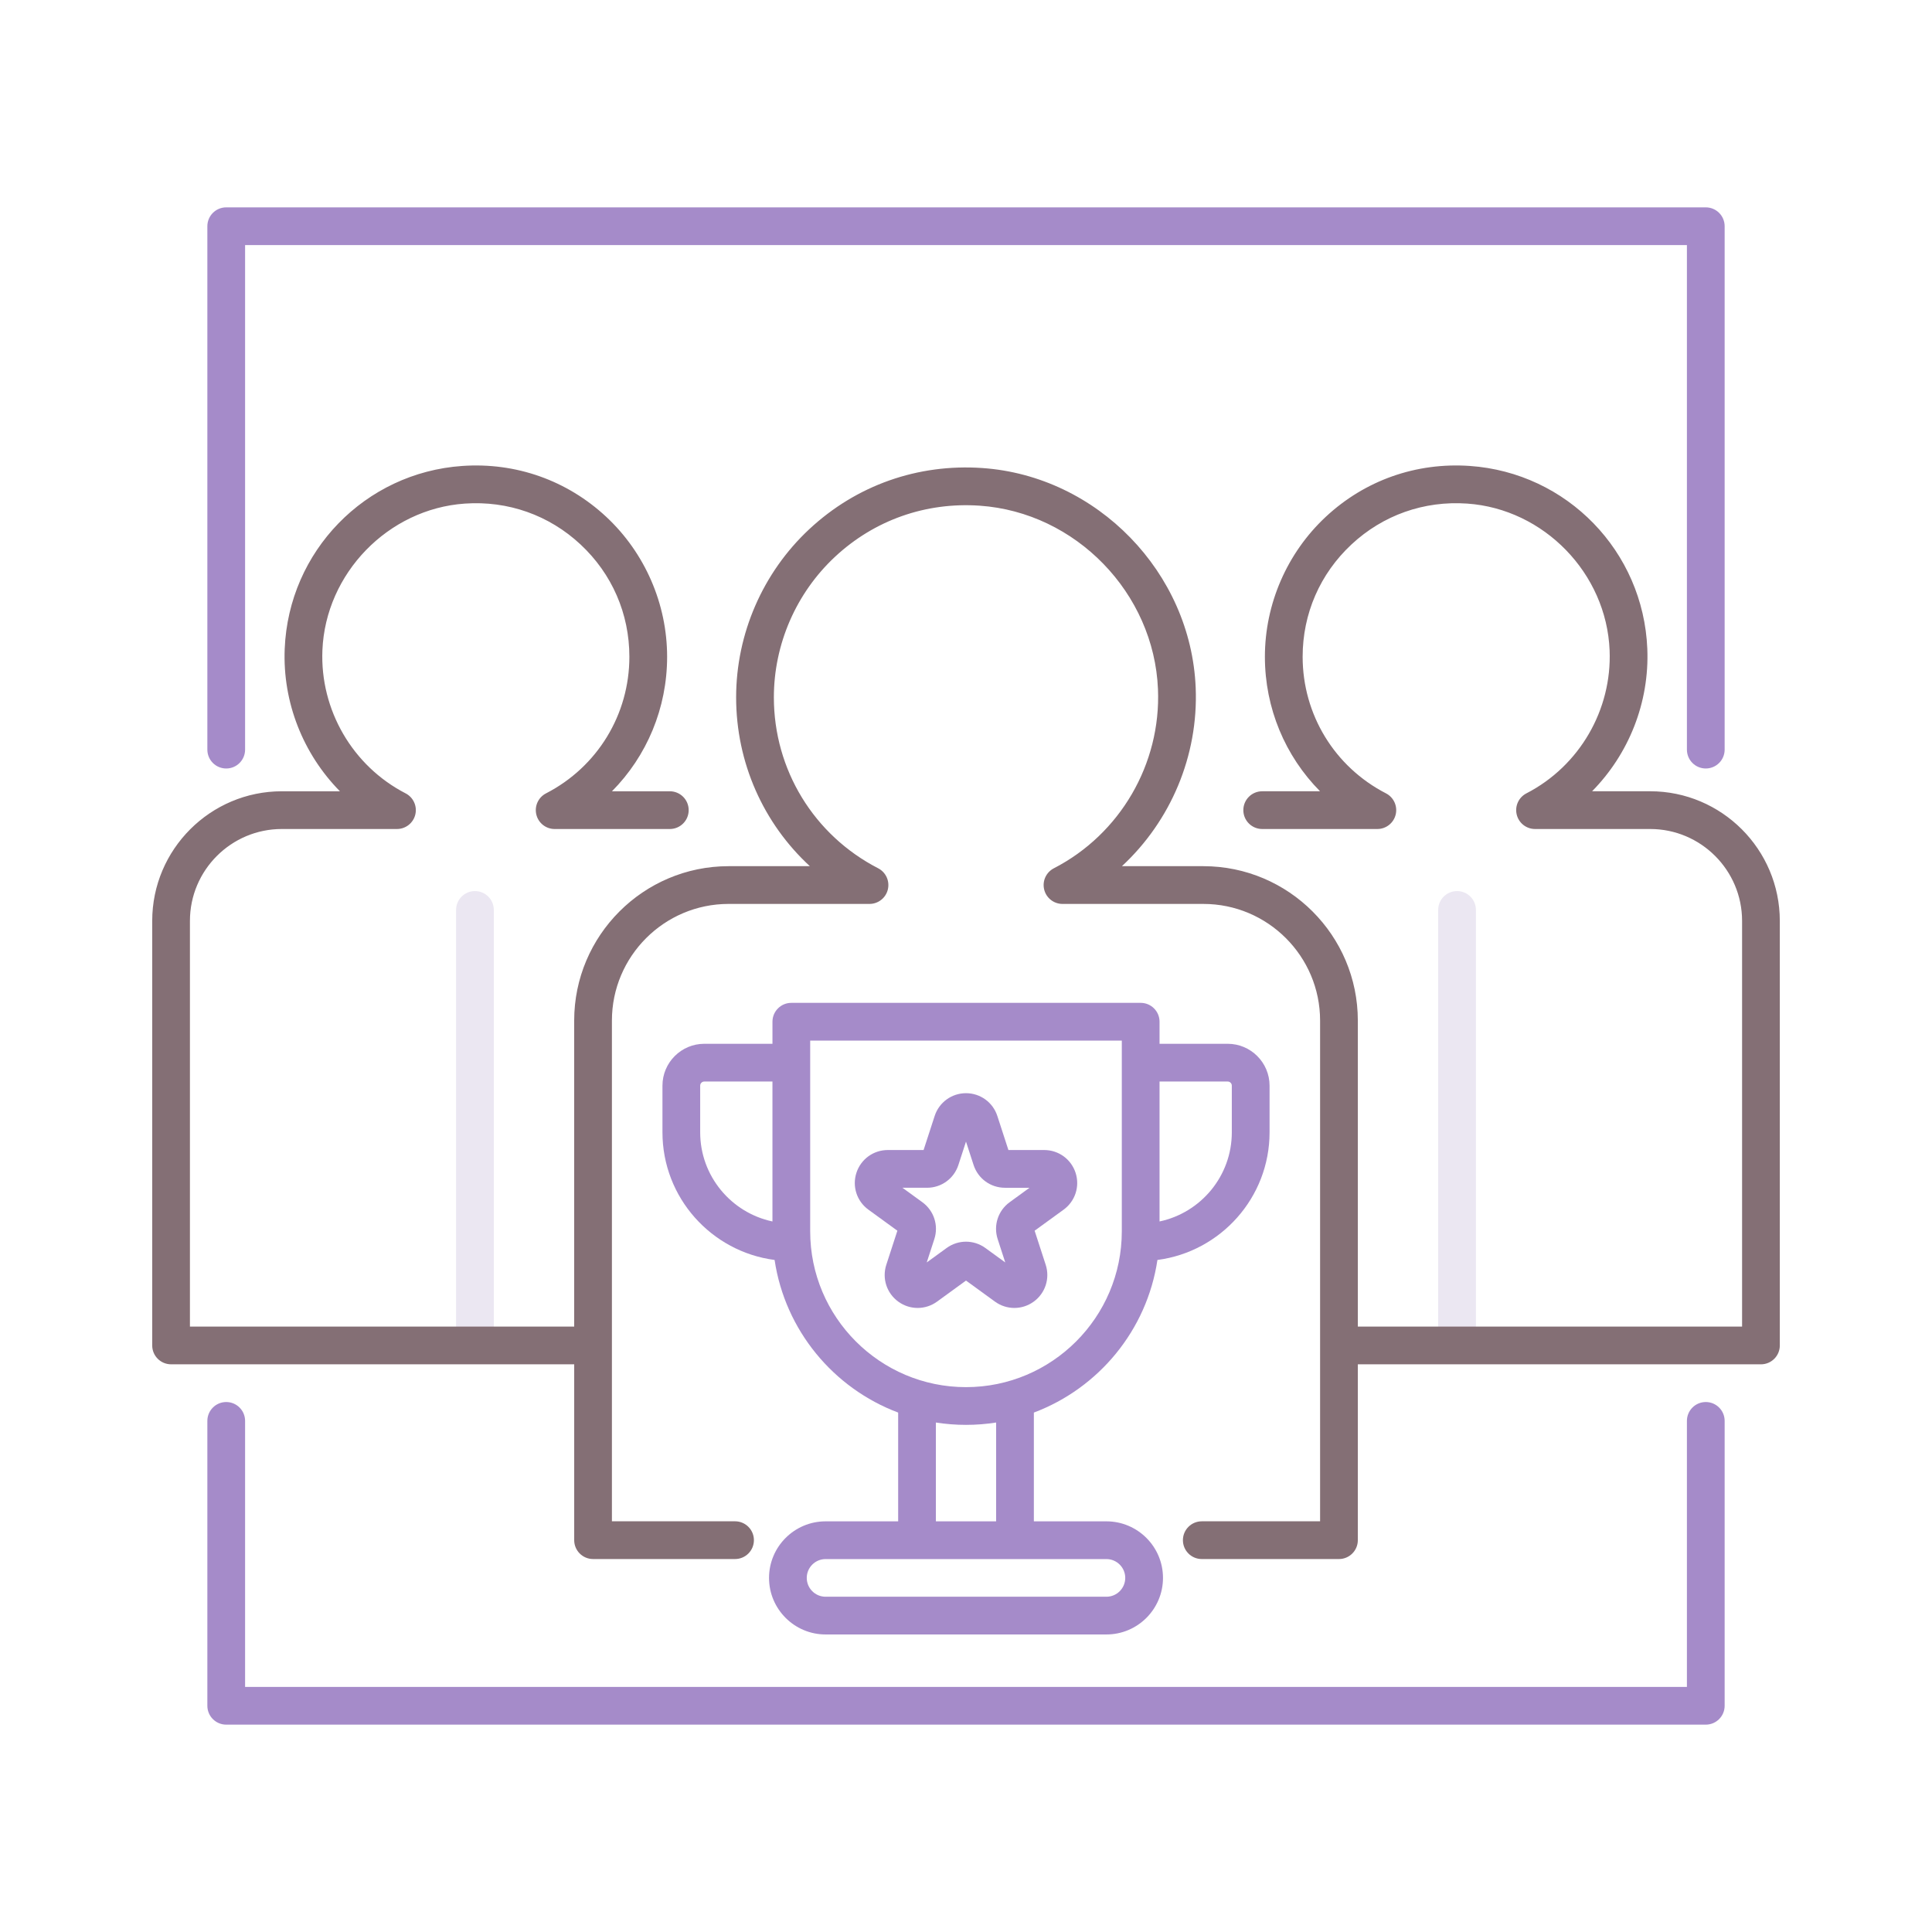 <?xml version="1.0" encoding="utf-8"?>
<!-- Generator: Adobe Illustrator 24.0.0, SVG Export Plug-In . SVG Version: 6.00 Build 0)  -->
<svg version="1.1" id="Layer_1" xmlns="http://www.w3.org/2000/svg" xmlns:xlink="http://www.w3.org/1999/xlink" x="0px" y="0px"
	 viewBox="0 0 256 256" enable-background="new 0 0 256 256" xml:space="preserve">
<g>
	<path fill="#EBE7F2" d="M193.067,180.044c-1.381,0-2.5-1.119-2.5-2.5v-56.971c0-1.381,1.119-2.5,2.5-2.5s2.5,1.119,2.5,2.5v56.971
		C195.567,178.925,194.448,180.044,193.067,180.044z"/>
	<path fill="#EBE7F2" d="M62.933,180.044c-1.381,0-2.5-1.119-2.5-2.5v-56.971c0-1.381,1.119-2.5,2.5-2.5s2.5,1.119,2.5,2.5v56.971
		C65.433,178.925,64.313,180.044,62.933,180.044z"/>
	<path fill="#846F75" d="M218.657,104.846h-7.696c4.86-4.934,7.608-11.761,7.316-18.885c-0.528-12.914-10.639-23.326-23.519-24.221
		c-7.111-0.493-13.898,1.901-19.093,6.747c-5.122,4.779-8.06,11.535-8.06,18.537c0,6.807,2.685,13.156,7.308,17.823h-7.665
		c-1.381,0-2.5,1.119-2.5,2.5s1.119,2.5,2.5,2.5h15.257c1.154,0,2.158-0.79,2.43-1.911c0.271-1.121-0.259-2.283-1.285-2.812
		c-6.813-3.509-11.044-10.445-11.044-18.1c0-5.704,2.298-10.988,6.471-14.881c4.169-3.889,9.611-5.814,15.336-5.415
		c10.163,0.706,18.451,9.244,18.868,19.438c0.324,7.899-4.004,15.341-11.025,18.958c-1.026,0.529-1.557,1.69-1.285,2.812
		c0.271,1.122,1.275,1.911,2.43,1.911h15.257c6.714,0,12.176,5.462,12.176,12.176v53.754h-50.915v-40.544
		c0-11.282-9.179-20.46-20.461-20.46h-10.798c6.452-5.985,10.145-14.617,9.774-23.649c-0.625-15.264-13.039-28.049-28.263-29.107
		c-8.556-0.596-16.703,2.285-22.945,8.108c-6.155,5.743-9.686,13.862-9.686,22.277c0,8.653,3.611,16.692,9.77,22.371H96.543
		c-11.282,0-20.461,9.179-20.461,20.46v40.544H25.167v-53.754c0-6.714,5.462-12.176,12.176-12.176H52.6
		c1.154,0,2.158-0.79,2.43-1.911c0.271-1.121-0.259-2.283-1.285-2.812c-7.021-3.617-11.35-11.059-11.025-18.958
		c0.417-10.193,8.705-18.731,18.868-19.437c5.72-0.399,11.167,1.525,15.336,5.415c4.173,3.893,6.471,9.177,6.471,14.881
		c0,7.655-4.231,14.591-11.044,18.1c-1.026,0.528-1.557,1.69-1.285,2.812c0.271,1.122,1.275,1.911,2.43,1.911h15.257
		c1.381,0,2.5-1.119,2.5-2.5s-1.119-2.5-2.5-2.5h-7.665c4.623-4.667,7.308-11.016,7.308-17.823c0-7.002-2.938-13.758-8.06-18.537
		c-5.195-4.845-11.986-7.243-19.093-6.747c-12.88,0.895-22.99,11.308-23.519,24.221c-0.292,7.125,2.456,13.952,7.316,18.886h-7.696
		c-9.471,0-17.176,7.705-17.176,17.176v56.254c0,1.381,1.119,2.5,2.5,2.5h53.415v23.302c0,1.381,1.119,2.5,2.5,2.5h18.813
		c1.381,0,2.5-1.119,2.5-2.5s-1.119-2.5-2.5-2.5H81.082v-66.346c0-8.525,6.936-15.46,15.461-15.46h18.671
		c1.154,0,2.158-0.79,2.43-1.911c0.271-1.121-0.259-2.283-1.285-2.812c-8.523-4.391-13.818-13.069-13.818-22.648
		c0-7.034,2.951-13.82,8.097-18.621c5.217-4.867,12.033-7.27,19.188-6.775c12.719,0.883,23.091,11.567,23.612,24.323
		c0.406,9.885-5.01,19.196-13.796,23.722c-1.026,0.528-1.557,1.69-1.285,2.812c0.271,1.122,1.275,1.911,2.43,1.911h18.671
		c8.525,0,15.461,6.936,15.461,15.46v66.346h-15.677c-1.381,0-2.5,1.119-2.5,2.5s1.119,2.5,2.5,2.5h18.177
		c1.381,0,2.5-1.119,2.5-2.5v-23.302h53.415c1.381,0,2.5-1.119,2.5-2.5v-56.254C235.833,112.551,228.128,104.846,218.657,104.846z"
		/>
	<path fill="#A58BC9" d="M226.024,228.524H29.976c-1.381,0-2.5-1.119-2.5-2.5v-37.748c0-1.381,1.119-2.5,2.5-2.5s2.5,1.119,2.5,2.5
		v35.248h191.049v-35.248c0-1.381,1.119-2.5,2.5-2.5s2.5,1.119,2.5,2.5v37.748C228.524,227.405,227.405,228.524,226.024,228.524z"/>
	<path fill="#A58BC9" d="M29.976,101.83c-1.381,0-2.5-1.119-2.5-2.5V29.976c0-1.381,1.119-2.5,2.5-2.5h196.049
		c1.381,0,2.5,1.119,2.5,2.5v69.353c0,1.381-1.119,2.5-2.5,2.5s-2.5-1.119-2.5-2.5V32.476H32.476V99.33
		C32.476,100.71,31.356,101.83,29.976,101.83z"/>
	<g>
		<path fill="#A58BC9" d="M162.673,138.307h-9.027v-2.923c0-1.381-1.119-2.5-2.5-2.5h-46.291c-1.381,0-2.5,1.119-2.5,2.5v2.923
			h-9.027c-3.06,0-5.549,2.489-5.549,5.548v6.182c0,8.663,6.489,15.823,14.859,16.915c1.387,9.31,7.795,16.999,16.373,20.221v14.413
			h-9.615c-4.133,0-7.495,3.362-7.495,7.494s3.362,7.495,7.495,7.495h37.211c4.133,0,7.495-3.362,7.495-7.495
			s-3.362-7.494-7.495-7.494h-9.615v-14.413c8.578-3.222,14.986-10.911,16.373-20.221c8.37-1.093,14.859-8.253,14.859-16.915v-6.182
			C168.222,140.795,165.732,138.307,162.673,138.307z M92.778,150.037v-6.182c0-0.302,0.246-0.548,0.549-0.548h9.027v18.543
			C96.892,160.694,92.778,155.838,92.778,150.037z M149.101,209.08c0,1.375-1.119,2.495-2.495,2.495h-37.211
			c-1.376,0-2.495-1.119-2.495-2.495s1.119-2.494,2.495-2.494h37.211C147.981,206.586,149.101,207.705,149.101,209.08z
			 M131.99,201.586h-7.98v-13.095c1.301,0.204,2.633,0.312,3.99,0.312s2.689-0.108,3.99-0.312V201.586z M128,183.803
			c-11.384,0-20.646-9.261-20.646-20.645v-25.274h41.291v25.274C148.646,174.542,139.384,183.803,128,183.803z M163.222,150.037
			c0,5.801-4.113,10.658-9.576,11.813v-18.543h9.027c0.303,0,0.549,0.246,0.549,0.548V150.037z"/>
		<path fill="#A58BC9" d="M138.367,152.385h-4.747l-1.467-4.514c-0.587-1.805-2.256-3.018-4.153-3.018
			c-1.898,0-3.567,1.213-4.153,3.018l-1.467,4.514h-4.747c-1.897,0-3.566,1.213-4.152,3.018c-0.587,1.805,0.051,3.767,1.586,4.882
			l3.841,2.791l-1.468,4.515c-0.586,1.805,0.052,3.767,1.587,4.882c1.536,1.117,3.6,1.115,5.134,0l3.84-2.791l3.84,2.791
			c0.768,0.558,1.667,0.837,2.567,0.837c0.899,0,1.799-0.279,2.566-0.837c1.535-1.115,2.173-3.077,1.587-4.882l-1.468-4.515
			l3.84-2.79c1.536-1.115,2.174-3.077,1.587-4.882C141.934,153.598,140.265,152.385,138.367,152.385z M133.782,159.3
			c-1.535,1.116-2.173,3.079-1.587,4.882l1.007,3.099l-2.635-1.915c-0.768-0.558-1.668-0.837-2.567-0.837s-1.8,0.279-2.567,0.837
			l-2.635,1.915l1.007-3.098c0.586-1.804-0.052-3.767-1.587-4.883l-2.636-1.915h3.258c1.897,0,3.566-1.212,4.153-3.017l1.007-3.099
			l1.007,3.1c0.587,1.804,2.256,3.017,4.153,3.017h3.258L133.782,159.3z"/>
	</g>
</g>
</svg>

